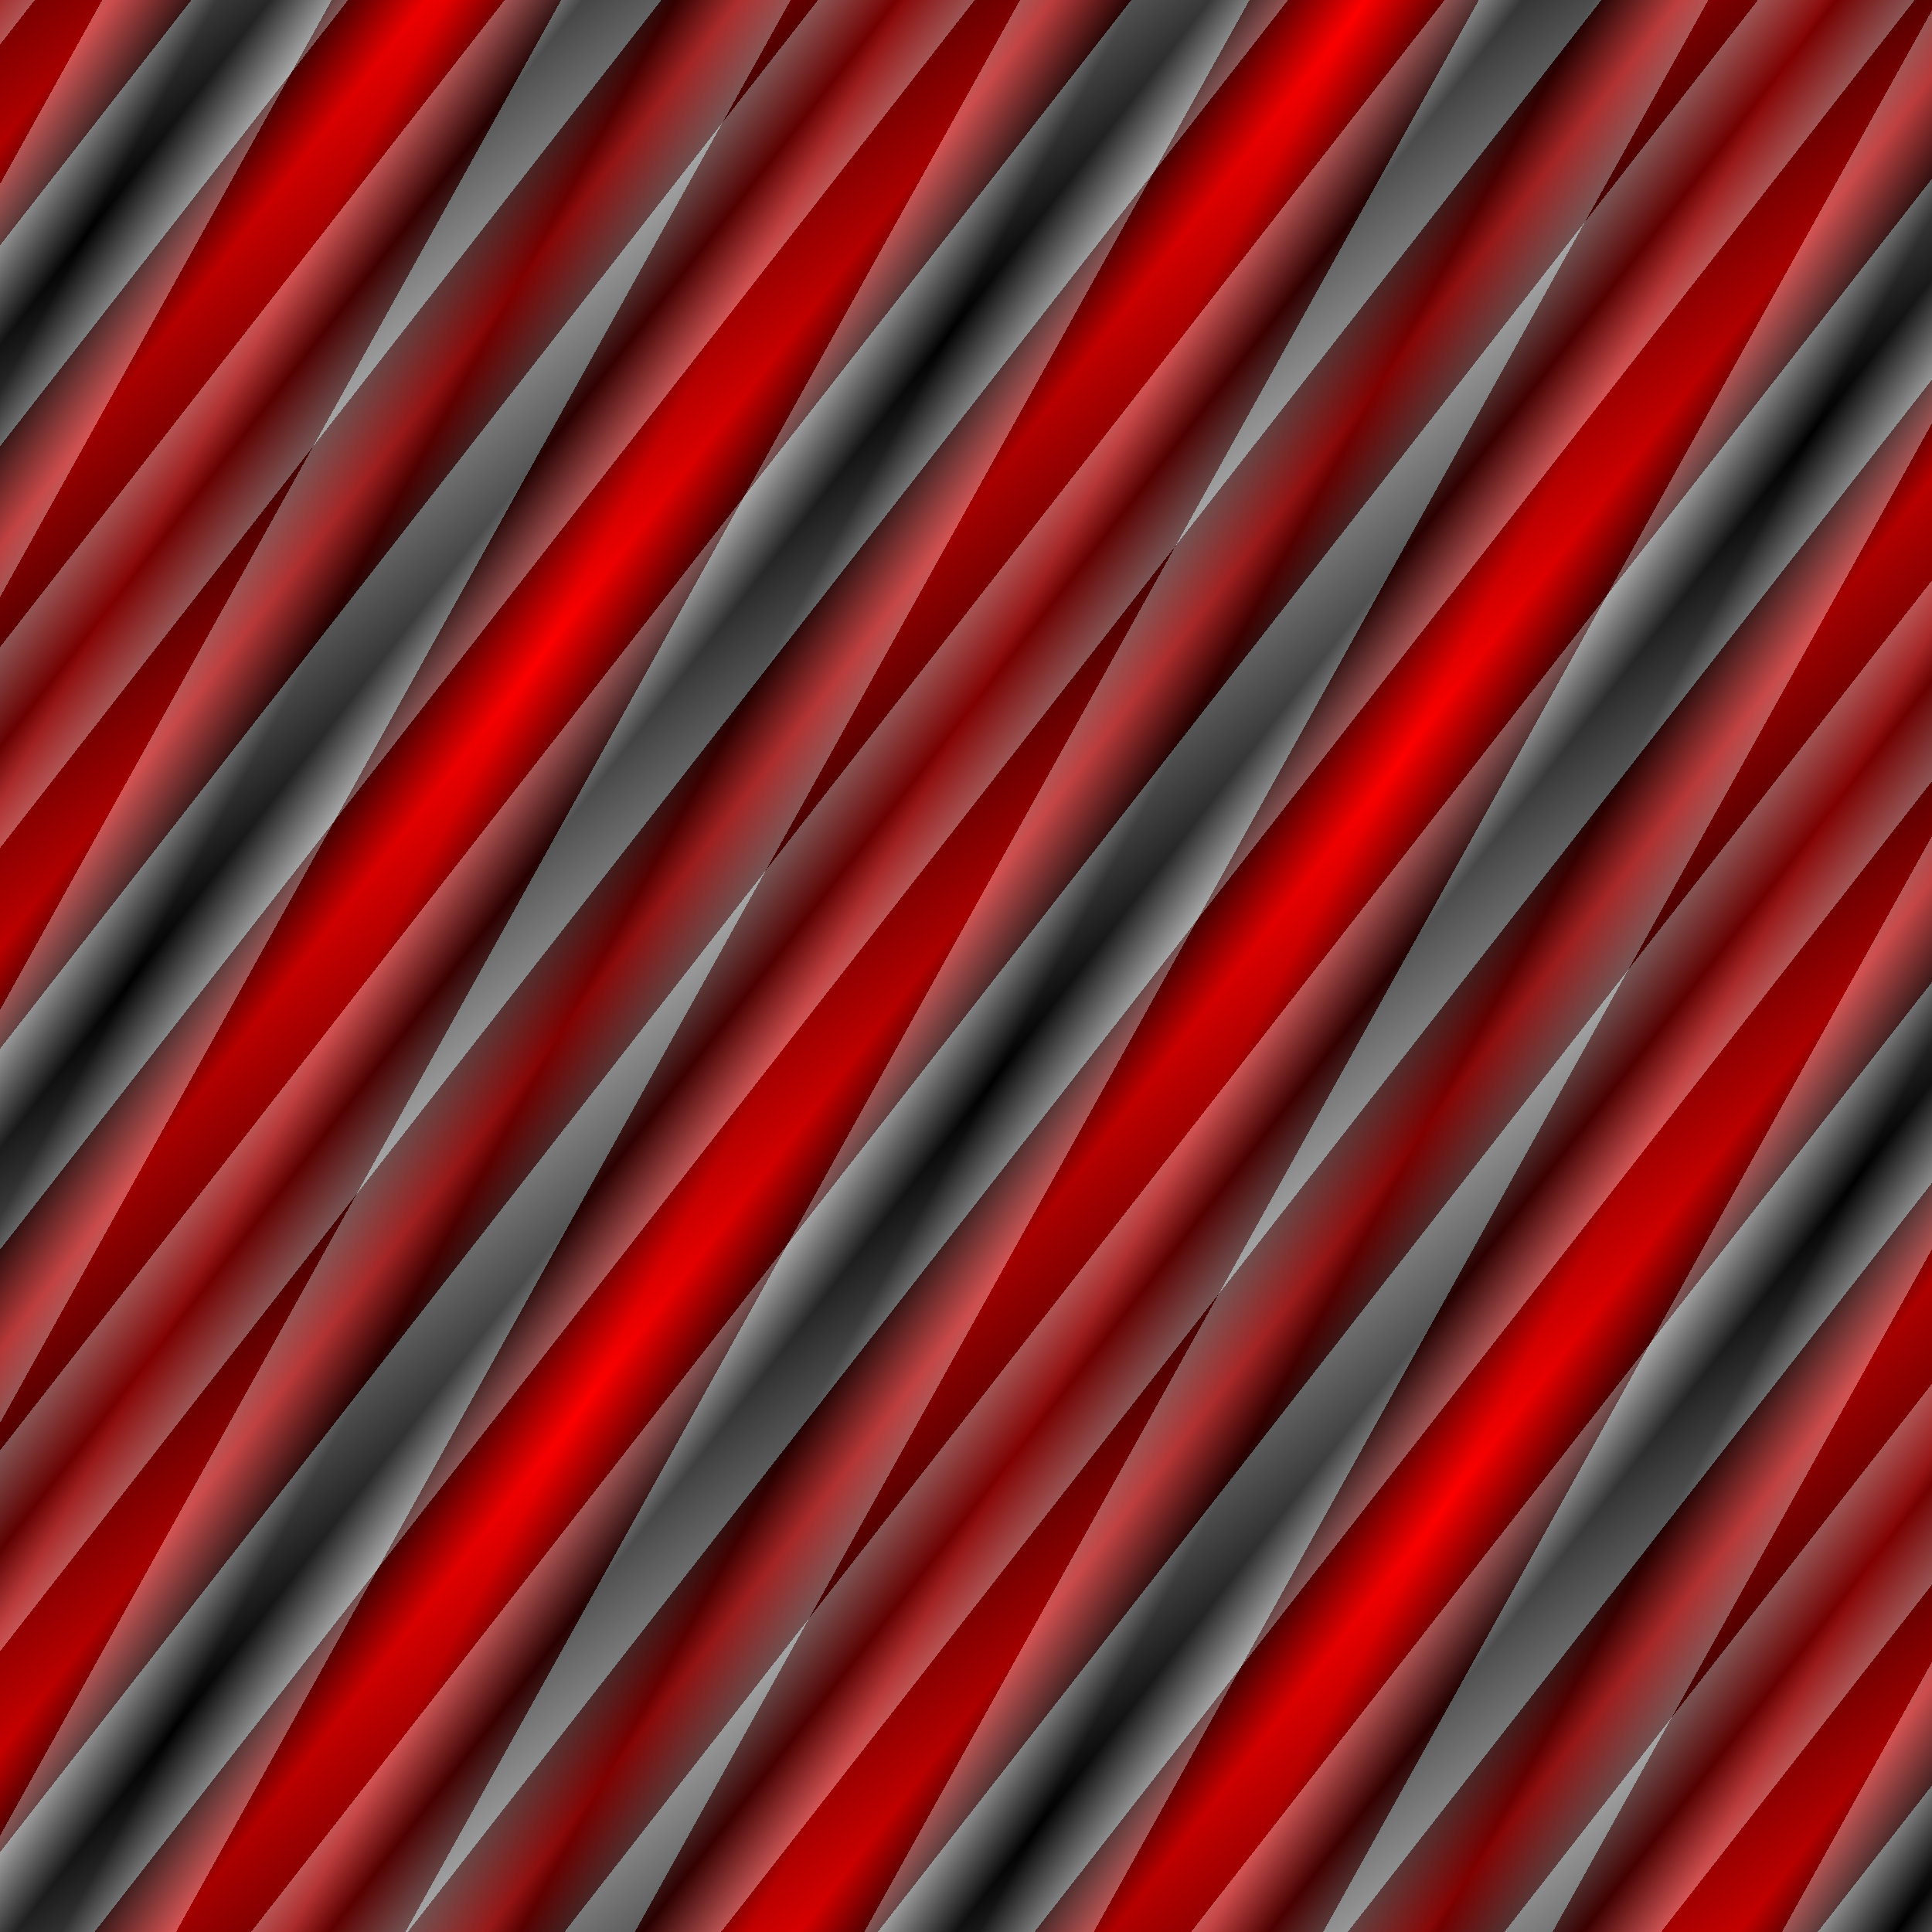 <?xml version="1.0" encoding="UTF-8" standalone="no"?>
<svg
   xmlns:dc="http://purl.org/dc/elements/1.1/"
   xmlns:cc="http://creativecommons.org/ns#"
   xmlns:rdf="http://www.w3.org/1999/02/22-rdf-syntax-ns#"
   xmlns:svg="http://www.w3.org/2000/svg"
   xmlns="http://www.w3.org/2000/svg"
   xmlns:xlink="http://www.w3.org/1999/xlink"
   version="1.1"
   viewBox="0 0 512 512"
   height="512"
   width="512">
  <defs>
    <linearGradient
      id="linearGradient821">
      <stop style="stop-color:#ff0000;stop-opacity:1" offset="0.00" />
      <stop style="stop-color:#440000;stop-opacity:1" offset="0.50" />
      <stop style="stop-color:#aaaaaa;stop-opacity:1" offset="0.50" />
      <stop style="stop-color:#000000;stop-opacity:1" offset="1.00" />
    </linearGradient>
    <linearGradient
       x1="0" y1="0" x2="0.09" y2="0.05"
       spreadMethod="reflect"
       id="linearGradient823"
       xlink:href="#linearGradient821" />
    <linearGradient
       x1="0.039" y1="0" x2="0" y2="0.05"
       spreadMethod="reflect"
       id="linearGradient824"
       xlink:href="#linearGradient821" />
  </defs>
    <rect
       y="0"
       x="0"
       height="512"
       width="512"
       style="opacity:1;fill:url(#linearGradient823);fill-opacity:1;stroke:none" />
    <rect
       y="0"
       x="0"
       height="512"
       width="512"
       transform="rotate(90, 256, 256)" 
       style="opacity:0.5;fill:url(#linearGradient824);fill-opacity:1;stroke:none" />
</svg>